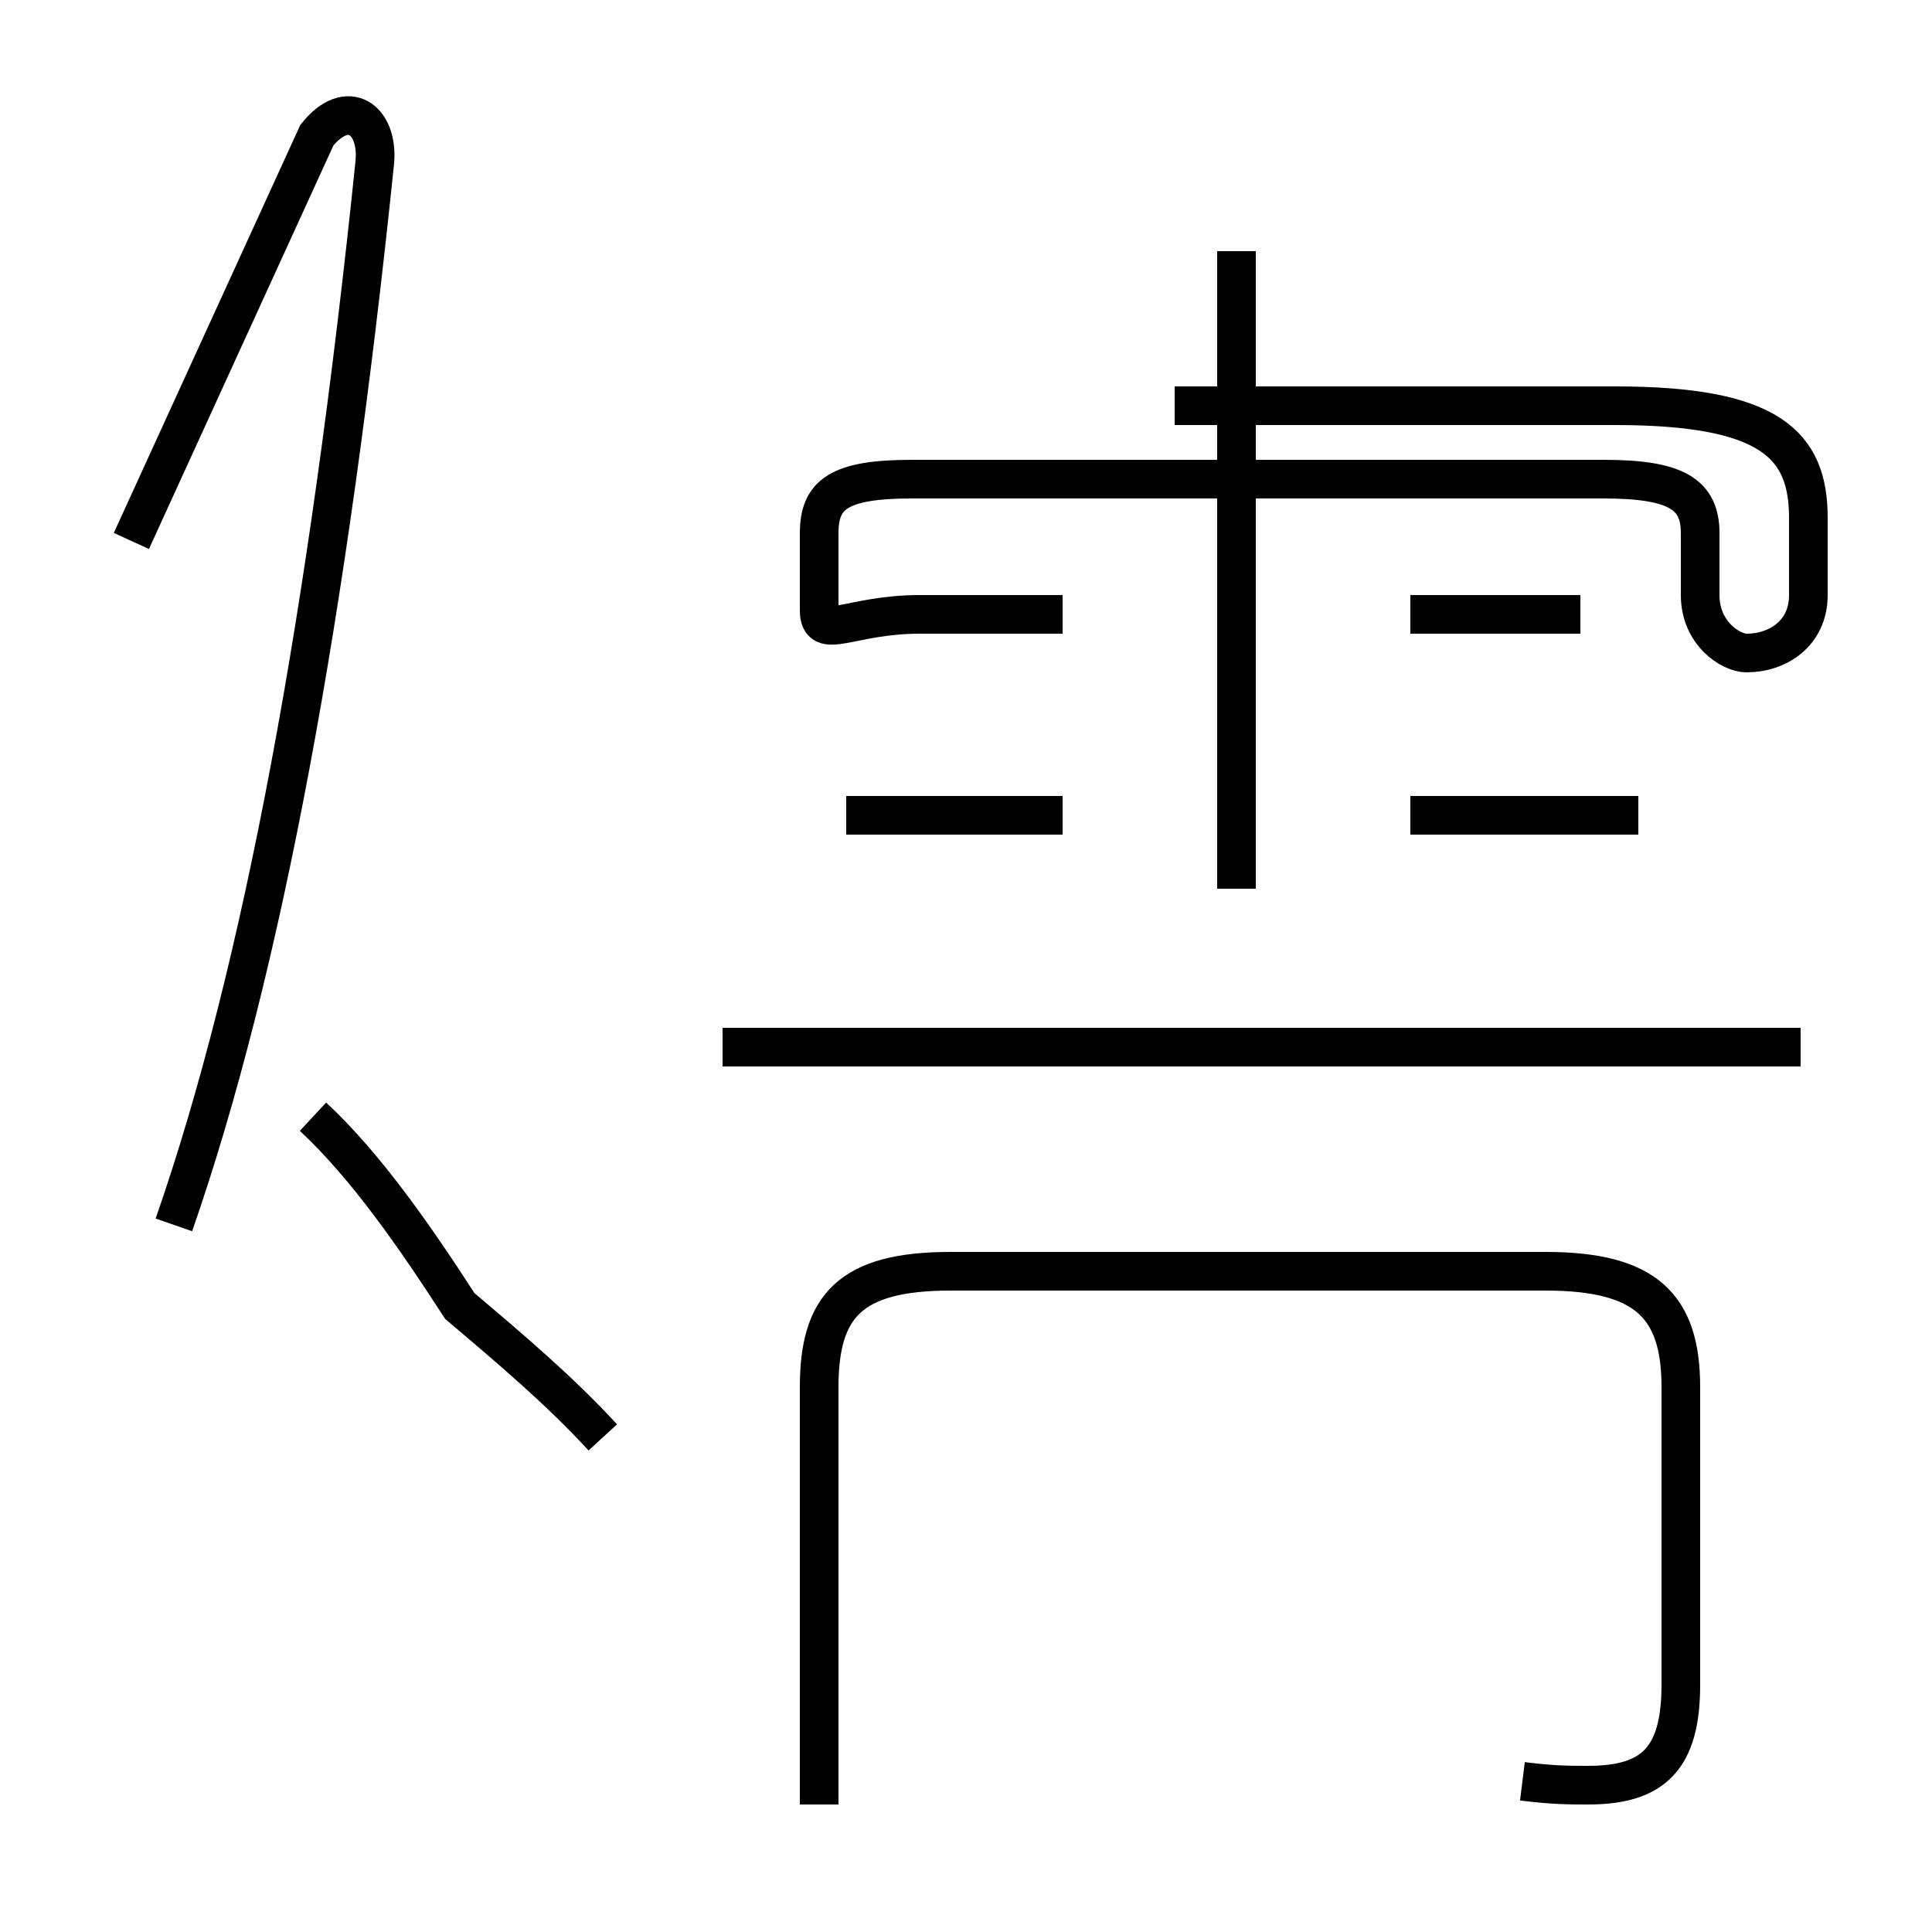 <?xml version='1.0' encoding='utf8'?>
<svg viewBox="0.0 -44.0 50.0 50.0" version="1.1" xmlns="http://www.w3.org/2000/svg">
<rect x="0.0" y="-44.0" width="50.0" height="50.0" fill="#808080" stroke="none"/>
<rect x="-1000" y="-1000" width="2000" height="2000" stroke="white" fill="white"/>
<g style="fill:none; stroke:#000000;  stroke-width:1">
<path d="M 4.5 12.3 C 6.8 18.9 8.5 28.2 9.7 39.8 C 9.8 40.9 9.0 41.5 8.2 40.5 L 3.4 30.0 M 15.6 6.8 C 14.5 8.0 13.2 9.1 11.9 10.2 C 10.8 11.9 9.5 13.8 8.1 15.1 M 27.5 22.9 L 21.9 22.9 M 27.5 28.1 L 23.8 28.1 C 22.0 28.1 21.2 27.4 21.2 28.2 L 21.2 30.2 C 21.2 31.2 21.7 31.6 23.6 31.6 L 41.5 31.6 C 43.4 31.6 44.0 31.2 44.0 30.2 L 44.0 28.6 C 44.0 27.6 44.8 27.1 45.2 27.1 C 46.0 27.1 46.8 27.6 46.8 28.6 L 46.8 30.6 C 46.8 32.5 45.8 33.5 41.8 33.5 L 30.4 33.5 M 32.0 21.0 L 32.0 37.5 M 39.4 -2.1 C 40.2 -2.2 40.6 -2.2 41.1 -2.2 C 42.8 -2.2 43.5 -1.5 43.5 0.4 L 43.5 8.1 C 43.5 10.2 42.6 11.1 40.0 11.1 L 24.6 11.1 C 22.0 11.1 21.2 10.2 21.2 8.1 L 21.2 -2.7 M 46.6 16.9 L 18.7 16.9 M 40.9 28.1 L 36.5 28.1 M 42.4 22.9 L 36.5 22.9" transform="scale(1, -1)" />
</g>
</svg>